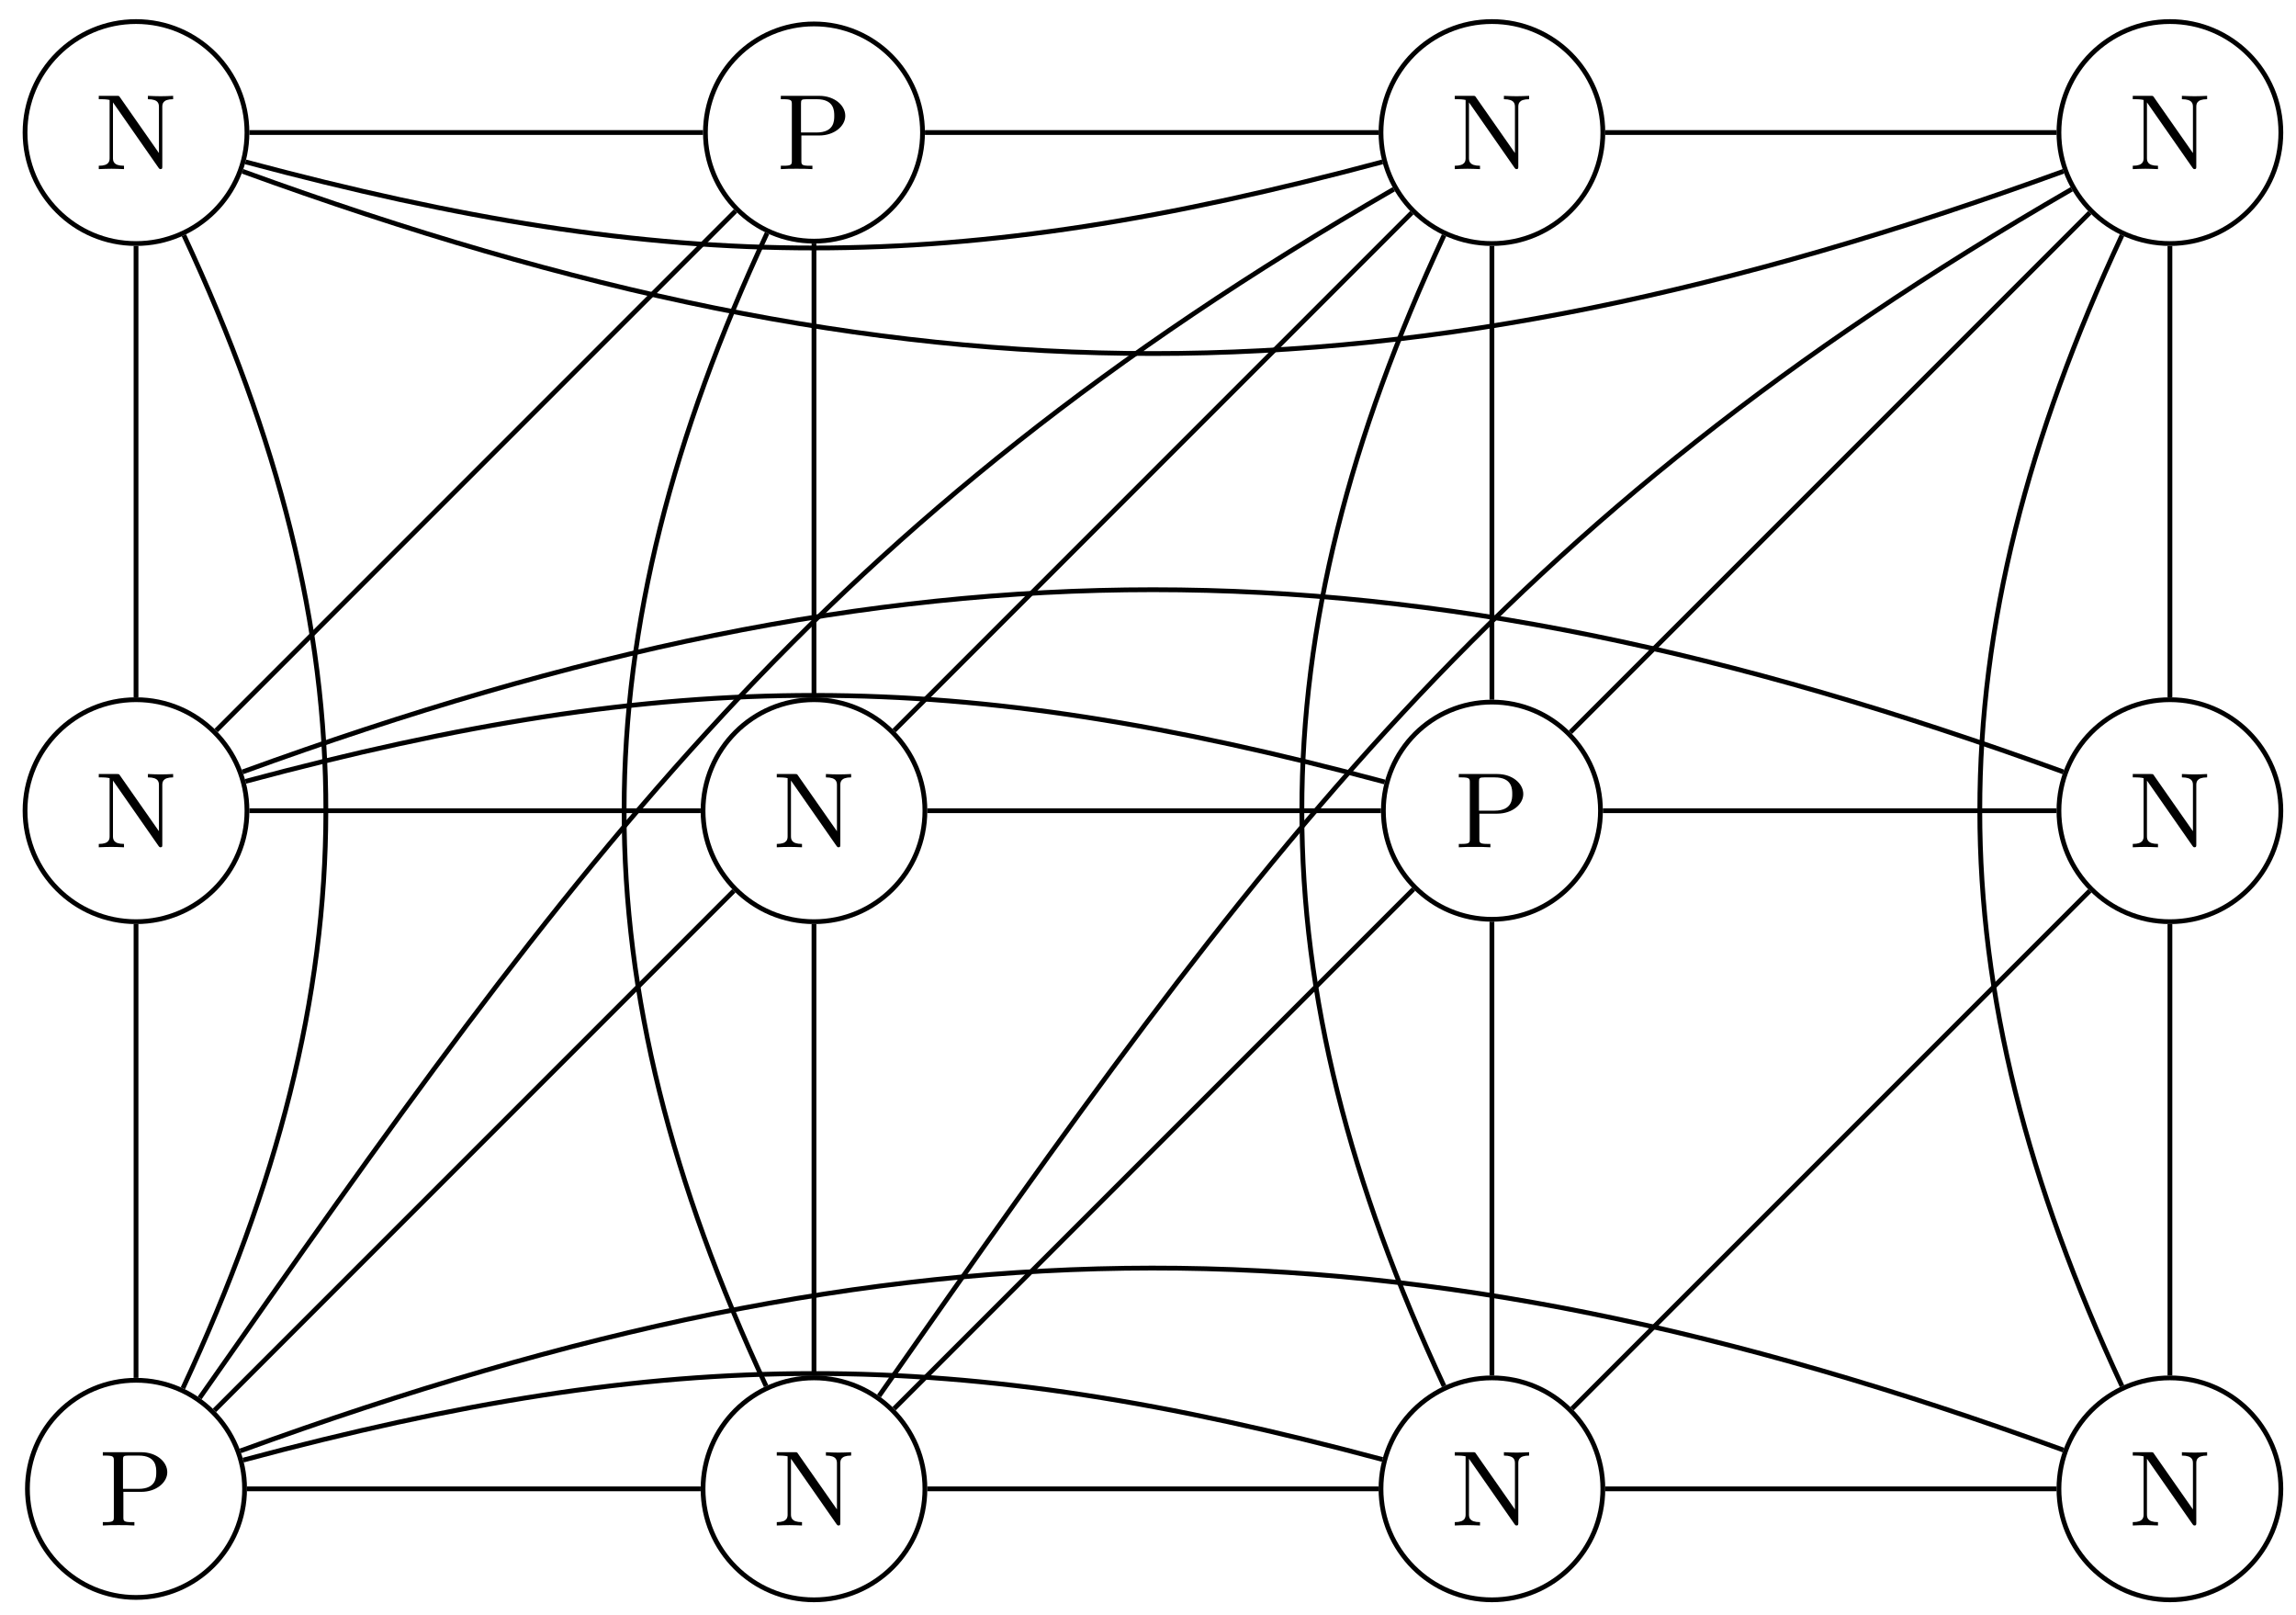 <?xml version="1.0" encoding="UTF-8"?>
<svg xmlns="http://www.w3.org/2000/svg" xmlns:xlink="http://www.w3.org/1999/xlink" width="192pt" height="135pt" viewBox="0 0 192 135" version="1.1">
<defs>
<g>
<symbol overflow="visible" id="glyph0-0">
<path style="stroke:none;" d=""/>
</symbol>
<symbol overflow="visible" id="glyph0-1">
<path style="stroke:none;" d="M 5.75 -4.453 C 5.75 -5.344 4.828 -6.125 3.578 -6.125 L 0.359 -6.125 L 0.359 -5.844 L 0.562 -5.844 C 1.25 -5.844 1.281 -5.75 1.281 -5.422 L 1.281 -0.703 C 1.281 -0.375 1.25 -0.281 0.562 -0.281 L 0.359 -0.281 L 0.359 0 C 0.766 -0.031 1.266 -0.031 1.672 -0.031 C 2.094 -0.031 2.594 -0.031 3 0 L 3 -0.281 L 2.797 -0.281 C 2.094 -0.281 2.078 -0.375 2.078 -0.703 L 2.078 -2.812 L 3.578 -2.812 C 4.828 -2.812 5.75 -3.594 5.75 -4.453 Z M 4.828 -4.453 C 4.828 -4.047 4.828 -3.062 3.344 -3.062 L 2.047 -3.062 L 2.047 -5.484 C 2.047 -5.781 2.078 -5.844 2.5 -5.844 L 3.359 -5.844 C 4.828 -5.844 4.828 -4.859 4.828 -4.453 Z M 4.828 -4.453 "/>
</symbol>
<symbol overflow="visible" id="glyph0-2">
<path style="stroke:none;" d="M 6.562 -5.844 L 6.562 -6.125 C 6.078 -6.109 5.953 -6.094 5.516 -6.094 C 5.078 -6.094 4.953 -6.109 4.453 -6.125 L 4.453 -5.844 C 5.375 -5.844 5.375 -5.422 5.375 -5.172 L 5.375 -1.344 L 2.109 -6.016 C 2.047 -6.125 2.016 -6.125 1.844 -6.125 L 0.344 -6.125 L 0.344 -5.844 L 0.594 -5.844 C 1.016 -5.844 1.25 -5.781 1.25 -5.781 L 1.25 -0.953 C 1.25 -0.703 1.25 -0.281 0.344 -0.281 L 0.344 0 C 0.828 -0.016 0.953 -0.031 1.406 -0.031 C 1.828 -0.031 1.969 -0.016 2.453 0 L 2.453 -0.281 C 1.531 -0.281 1.531 -0.703 1.531 -0.953 L 1.531 -5.578 L 5.344 -0.109 C 5.422 0 5.469 0 5.5 0 C 5.656 0 5.656 -0.078 5.656 -0.234 L 5.656 -5.172 C 5.656 -5.422 5.656 -5.844 6.562 -5.844 Z M 6.562 -5.844 "/>
</symbol>
</g>
</defs>
<g id="surface1">
<path style="fill:none;stroke-width:0.399;stroke-linecap:butt;stroke-linejoin:miter;stroke:rgb(0%,0%,0%);stroke-opacity:1;stroke-miterlimit:10;" d="M 9.079 -0 C 9.079 5.015 5.013 9.077 0.001 9.077 C -5.014 9.077 -9.08 5.015 -9.08 -0 C -9.08 -5.016 -5.014 -9.078 0.001 -9.078 C 5.013 -9.078 9.079 -5.016 9.079 -0 Z M 9.079 -0 " transform="matrix(1,0,0,-1,11.374,124.468)"/>
<g style="fill:rgb(0%,0%,0%);fill-opacity:1;">
  <use xlink:href="#glyph0-1" x="8.239" y="127.531"/>
</g>
<path style="fill:none;stroke-width:0.399;stroke-linecap:butt;stroke-linejoin:miter;stroke:rgb(0%,0%,0%);stroke-opacity:1;stroke-miterlimit:10;" d="M 9.278 56.692 C 9.278 61.817 5.122 65.973 0.001 65.973 C -5.123 65.973 -9.279 61.817 -9.279 56.692 C -9.279 51.571 -5.123 47.415 0.001 47.415 C 5.122 47.415 9.278 51.571 9.278 56.692 Z M 9.278 56.692 " transform="matrix(1,0,0,-1,11.374,124.468)"/>
<g style="fill:rgb(0%,0%,0%);fill-opacity:1;">
  <use xlink:href="#glyph0-2" x="7.916" y="70.834"/>
</g>
<path style="fill:none;stroke-width:0.399;stroke-linecap:butt;stroke-linejoin:miter;stroke:rgb(0%,0%,0%);stroke-opacity:1;stroke-miterlimit:10;" d="M 65.971 -0 C 65.971 5.124 61.819 9.277 56.694 9.277 C 51.569 9.277 47.417 5.124 47.417 -0 C 47.417 -5.125 51.569 -9.277 56.694 -9.277 C 61.819 -9.277 65.971 -5.125 65.971 -0 Z M 65.971 -0 " transform="matrix(1,0,0,-1,11.374,124.468)"/>
<g style="fill:rgb(0%,0%,0%);fill-opacity:1;">
  <use xlink:href="#glyph0-2" x="64.613" y="127.531"/>
</g>
<path style="fill:none;stroke-width:0.399;stroke-linecap:butt;stroke-linejoin:miter;stroke:rgb(0%,0%,0%);stroke-opacity:1;stroke-miterlimit:10;" d="M 122.663 -0 C 122.663 5.124 118.511 9.277 113.386 9.277 C 108.262 9.277 104.109 5.124 104.109 -0 C 104.109 -5.125 108.262 -9.277 113.386 -9.277 C 118.511 -9.277 122.663 -5.125 122.663 -0 Z M 122.663 -0 " transform="matrix(1,0,0,-1,11.374,124.468)"/>
<g style="fill:rgb(0%,0%,0%);fill-opacity:1;">
  <use xlink:href="#glyph0-2" x="121.31" y="127.531"/>
</g>
<path style="fill:none;stroke-width:0.399;stroke-linecap:butt;stroke-linejoin:miter;stroke:rgb(0%,0%,0%);stroke-opacity:1;stroke-miterlimit:10;" d="M 65.971 56.692 C 65.971 61.817 61.819 65.973 56.694 65.973 C 51.569 65.973 47.417 61.817 47.417 56.692 C 47.417 51.571 51.569 47.415 56.694 47.415 C 61.819 47.415 65.971 51.571 65.971 56.692 Z M 65.971 56.692 " transform="matrix(1,0,0,-1,11.374,124.468)"/>
<g style="fill:rgb(0%,0%,0%);fill-opacity:1;">
  <use xlink:href="#glyph0-2" x="64.613" y="70.834"/>
</g>
<path style="fill:none;stroke-width:0.399;stroke-linecap:butt;stroke-linejoin:miter;stroke:rgb(0%,0%,0%);stroke-opacity:1;stroke-miterlimit:10;" d="M 9.278 113.389 C 9.278 118.509 5.122 122.665 0.001 122.665 C -5.123 122.665 -9.279 118.509 -9.279 113.389 C -9.279 108.264 -5.123 104.108 0.001 104.108 C 5.122 104.108 9.278 108.264 9.278 113.389 Z M 9.278 113.389 " transform="matrix(1,0,0,-1,11.374,124.468)"/>
<g style="fill:rgb(0%,0%,0%);fill-opacity:1;">
  <use xlink:href="#glyph0-2" x="7.916" y="14.138"/>
</g>
<path style="fill:none;stroke-width:0.399;stroke-linecap:butt;stroke-linejoin:miter;stroke:rgb(0%,0%,0%);stroke-opacity:1;stroke-miterlimit:10;" d="M 65.772 113.389 C 65.772 118.4 61.709 122.466 56.694 122.466 C 51.678 122.466 47.616 118.4 47.616 113.389 C 47.616 108.373 51.678 104.307 56.694 104.307 C 61.709 104.307 65.772 108.373 65.772 113.389 Z M 65.772 113.389 " transform="matrix(1,0,0,-1,11.374,124.468)"/>
<g style="fill:rgb(0%,0%,0%);fill-opacity:1;">
  <use xlink:href="#glyph0-1" x="64.936" y="14.138"/>
</g>
<path style="fill:none;stroke-width:0.399;stroke-linecap:butt;stroke-linejoin:miter;stroke:rgb(0%,0%,0%);stroke-opacity:1;stroke-miterlimit:10;" d="M 122.464 56.692 C 122.464 61.708 118.402 65.774 113.386 65.774 C 108.375 65.774 104.309 61.708 104.309 56.692 C 104.309 51.681 108.375 47.614 113.386 47.614 C 118.402 47.614 122.464 51.681 122.464 56.692 Z M 122.464 56.692 " transform="matrix(1,0,0,-1,11.374,124.468)"/>
<g style="fill:rgb(0%,0%,0%);fill-opacity:1;">
  <use xlink:href="#glyph0-1" x="121.632" y="70.834"/>
</g>
<path style="fill:none;stroke-width:0.399;stroke-linecap:butt;stroke-linejoin:miter;stroke:rgb(0%,0%,0%);stroke-opacity:1;stroke-miterlimit:10;" d="M 179.36 -0 C 179.36 5.124 175.204 9.277 170.083 9.277 C 164.958 9.277 160.802 5.124 160.802 -0 C 160.802 -5.125 164.958 -9.277 170.083 -9.277 C 175.204 -9.277 179.36 -5.125 179.36 -0 Z M 179.36 -0 " transform="matrix(1,0,0,-1,11.374,124.468)"/>
<g style="fill:rgb(0%,0%,0%);fill-opacity:1;">
  <use xlink:href="#glyph0-2" x="178.006" y="127.531"/>
</g>
<path style="fill:none;stroke-width:0.399;stroke-linecap:butt;stroke-linejoin:miter;stroke:rgb(0%,0%,0%);stroke-opacity:1;stroke-miterlimit:10;" d="M 179.36 56.692 C 179.36 61.817 175.204 65.973 170.083 65.973 C 164.958 65.973 160.802 61.817 160.802 56.692 C 160.802 51.571 164.958 47.415 170.083 47.415 C 175.204 47.415 179.36 51.571 179.36 56.692 Z M 179.36 56.692 " transform="matrix(1,0,0,-1,11.374,124.468)"/>
<g style="fill:rgb(0%,0%,0%);fill-opacity:1;">
  <use xlink:href="#glyph0-2" x="178.006" y="70.834"/>
</g>
<path style="fill:none;stroke-width:0.399;stroke-linecap:butt;stroke-linejoin:miter;stroke:rgb(0%,0%,0%);stroke-opacity:1;stroke-miterlimit:10;" d="M 122.663 113.389 C 122.663 118.509 118.511 122.665 113.386 122.665 C 108.262 122.665 104.109 118.509 104.109 113.389 C 104.109 108.264 108.262 104.108 113.386 104.108 C 118.511 104.108 122.663 108.264 122.663 113.389 Z M 122.663 113.389 " transform="matrix(1,0,0,-1,11.374,124.468)"/>
<g style="fill:rgb(0%,0%,0%);fill-opacity:1;">
  <use xlink:href="#glyph0-2" x="121.31" y="14.138"/>
</g>
<path style="fill:none;stroke-width:0.399;stroke-linecap:butt;stroke-linejoin:miter;stroke:rgb(0%,0%,0%);stroke-opacity:1;stroke-miterlimit:10;" d="M 179.36 113.389 C 179.36 118.509 175.204 122.665 170.083 122.665 C 164.958 122.665 160.802 118.509 160.802 113.389 C 160.802 108.264 164.958 104.108 170.083 104.108 C 175.204 104.108 179.36 108.264 179.36 113.389 Z M 179.36 113.389 " transform="matrix(1,0,0,-1,11.374,124.468)"/>
<g style="fill:rgb(0%,0%,0%);fill-opacity:1;">
  <use xlink:href="#glyph0-2" x="178.006" y="14.138"/>
</g>
<path style="fill:none;stroke-width:0.399;stroke-linecap:butt;stroke-linejoin:miter;stroke:rgb(0%,0%,0%);stroke-opacity:1;stroke-miterlimit:10;" d="M 106.687 106.686 L 63.397 63.395 " transform="matrix(1,0,0,-1,11.374,124.468)"/>
<path style="fill:none;stroke-width:0.399;stroke-linecap:butt;stroke-linejoin:miter;stroke:rgb(0%,0%,0%);stroke-opacity:1;stroke-miterlimit:10;" d="M 163.38 106.686 L 119.949 63.254 " transform="matrix(1,0,0,-1,11.374,124.468)"/>
<path style="fill:none;stroke-width:0.399;stroke-linecap:butt;stroke-linejoin:miter;stroke:rgb(0%,0%,0%);stroke-opacity:1;stroke-miterlimit:10;" d="M 56.694 104.108 L 56.694 66.172 " transform="matrix(1,0,0,-1,11.374,124.468)"/>
<path style="fill:none;stroke-width:0.399;stroke-linecap:butt;stroke-linejoin:miter;stroke:rgb(0%,0%,0%);stroke-opacity:1;stroke-miterlimit:10;" d="M 113.386 103.909 L 113.386 65.973 " transform="matrix(1,0,0,-1,11.374,124.468)"/>
<path style="fill:none;stroke-width:0.399;stroke-linecap:butt;stroke-linejoin:miter;stroke:rgb(0%,0%,0%);stroke-opacity:1;stroke-miterlimit:10;" d="M 170.083 103.909 L 170.083 66.172 " transform="matrix(1,0,0,-1,11.374,124.468)"/>
<path style="fill:none;stroke-width:0.399;stroke-linecap:butt;stroke-linejoin:miter;stroke:rgb(0%,0%,0%);stroke-opacity:1;stroke-miterlimit:10;" d="M 160.603 -0 L 122.862 -0 " transform="matrix(1,0,0,-1,11.374,124.468)"/>
<path style="fill:none;stroke-width:0.399;stroke-linecap:butt;stroke-linejoin:miter;stroke:rgb(0%,0%,0%);stroke-opacity:1;stroke-miterlimit:10;" d="M 160.603 56.692 L 122.663 56.692 " transform="matrix(1,0,0,-1,11.374,124.468)"/>
<path style="fill:none;stroke-width:0.399;stroke-linecap:butt;stroke-linejoin:miter;stroke:rgb(0%,0%,0%);stroke-opacity:1;stroke-miterlimit:10;" d="M 160.603 113.389 L 122.862 113.389 " transform="matrix(1,0,0,-1,11.374,124.468)"/>
<path style="fill:none;stroke-width:0.399;stroke-linecap:butt;stroke-linejoin:miter;stroke:rgb(0%,0%,0%);stroke-opacity:1;stroke-miterlimit:10;" d="M 56.694 47.216 L 56.694 9.476 " transform="matrix(1,0,0,-1,11.374,124.468)"/>
<path style="fill:none;stroke-width:0.399;stroke-linecap:butt;stroke-linejoin:miter;stroke:rgb(0%,0%,0%);stroke-opacity:1;stroke-miterlimit:10;" d="M 113.386 47.415 L 113.386 9.476 " transform="matrix(1,0,0,-1,11.374,124.468)"/>
<path style="fill:none;stroke-width:0.399;stroke-linecap:butt;stroke-linejoin:miter;stroke:rgb(0%,0%,0%);stroke-opacity:1;stroke-miterlimit:10;" d="M 170.083 47.216 L 170.083 9.476 " transform="matrix(1,0,0,-1,11.374,124.468)"/>
<path style="fill:none;stroke-width:0.399;stroke-linecap:butt;stroke-linejoin:miter;stroke:rgb(0%,0%,0%);stroke-opacity:1;stroke-miterlimit:10;" d="M 103.91 113.389 L 65.971 113.389 " transform="matrix(1,0,0,-1,11.374,124.468)"/>
<path style="fill:none;stroke-width:0.399;stroke-linecap:butt;stroke-linejoin:miter;stroke:rgb(0%,0%,0%);stroke-opacity:1;stroke-miterlimit:10;" d="M 104.109 56.692 L 66.17 56.692 " transform="matrix(1,0,0,-1,11.374,124.468)"/>
<path style="fill:none;stroke-width:0.399;stroke-linecap:butt;stroke-linejoin:miter;stroke:rgb(0%,0%,0%);stroke-opacity:1;stroke-miterlimit:10;" d="M 103.91 -0 L 66.17 -0 " transform="matrix(1,0,0,-1,11.374,124.468)"/>
<path style="fill:none;stroke-width:0.399;stroke-linecap:butt;stroke-linejoin:miter;stroke:rgb(0%,0%,0%);stroke-opacity:1;stroke-miterlimit:10;" d="M 49.991 49.993 L 6.56 6.562 " transform="matrix(1,0,0,-1,11.374,124.468)"/>
<path style="fill:none;stroke-width:0.399;stroke-linecap:butt;stroke-linejoin:miter;stroke:rgb(0%,0%,0%);stroke-opacity:1;stroke-miterlimit:10;" d="M 0.001 103.909 L 0.001 66.172 " transform="matrix(1,0,0,-1,11.374,124.468)"/>
<path style="fill:none;stroke-width:0.399;stroke-linecap:butt;stroke-linejoin:miter;stroke:rgb(0%,0%,0%);stroke-opacity:1;stroke-miterlimit:10;" d="M 47.218 56.692 L 9.477 56.692 " transform="matrix(1,0,0,-1,11.374,124.468)"/>
<path style="fill:none;stroke-width:0.399;stroke-linecap:butt;stroke-linejoin:miter;stroke:rgb(0%,0%,0%);stroke-opacity:1;stroke-miterlimit:10;" d="M 47.417 113.389 L 9.477 113.389 " transform="matrix(1,0,0,-1,11.374,124.468)"/>
<path style="fill:none;stroke-width:0.399;stroke-linecap:butt;stroke-linejoin:miter;stroke:rgb(0%,0%,0%);stroke-opacity:1;stroke-miterlimit:10;" d="M 47.218 -0 L 9.278 -0 " transform="matrix(1,0,0,-1,11.374,124.468)"/>
<path style="fill:none;stroke-width:0.399;stroke-linecap:butt;stroke-linejoin:miter;stroke:rgb(0%,0%,0%);stroke-opacity:1;stroke-miterlimit:10;" d="M 0.001 47.216 L 0.001 9.277 " transform="matrix(1,0,0,-1,11.374,124.468)"/>
<path style="fill:none;stroke-width:0.399;stroke-linecap:butt;stroke-linejoin:miter;stroke:rgb(0%,0%,0%);stroke-opacity:1;stroke-miterlimit:10;" d="M 50.132 106.826 L 6.7 63.395 " transform="matrix(1,0,0,-1,11.374,124.468)"/>
<path style="fill:none;stroke-width:0.399;stroke-linecap:butt;stroke-linejoin:miter;stroke:rgb(0%,0%,0%);stroke-opacity:1;stroke-miterlimit:10;" d="M 163.38 49.993 L 120.089 6.702 " transform="matrix(1,0,0,-1,11.374,124.468)"/>
<path style="fill:none;stroke-width:0.399;stroke-linecap:butt;stroke-linejoin:miter;stroke:rgb(0%,0%,0%);stroke-opacity:1;stroke-miterlimit:10;" d="M 104.234 2.453 C 68.346 12.069 44.851 12.019 8.962 2.402 " transform="matrix(1,0,0,-1,11.374,124.468)"/>
<path style="fill:none;stroke-width:0.399;stroke-linecap:butt;stroke-linejoin:miter;stroke:rgb(0%,0%,0%);stroke-opacity:1;stroke-miterlimit:10;" d="M 161.177 3.242 C 105.309 23.577 64.588 23.506 8.72 3.171 " transform="matrix(1,0,0,-1,11.374,124.468)"/>
<path style="fill:none;stroke-width:0.399;stroke-linecap:butt;stroke-linejoin:miter;stroke:rgb(0%,0%,0%);stroke-opacity:1;stroke-miterlimit:10;" d="M 104.426 59.094 C 68.537 68.711 45.042 68.762 9.153 59.145 " transform="matrix(1,0,0,-1,11.374,124.468)"/>
<path style="fill:none;stroke-width:0.399;stroke-linecap:butt;stroke-linejoin:miter;stroke:rgb(0%,0%,0%);stroke-opacity:1;stroke-miterlimit:10;" d="M 161.177 59.934 C 105.375 80.246 64.705 80.246 8.903 59.934 " transform="matrix(1,0,0,-1,11.374,124.468)"/>
<path style="fill:none;stroke-width:0.399;stroke-linecap:butt;stroke-linejoin:miter;stroke:rgb(0%,0%,0%);stroke-opacity:1;stroke-miterlimit:10;" d="M 104.234 110.936 C 68.42 101.338 44.968 101.338 9.153 110.936 " transform="matrix(1,0,0,-1,11.374,124.468)"/>
<path style="fill:none;stroke-width:0.399;stroke-linecap:butt;stroke-linejoin:miter;stroke:rgb(0%,0%,0%);stroke-opacity:1;stroke-miterlimit:10;" d="M 161.177 110.147 C 105.375 89.835 64.705 89.835 8.903 110.147 " transform="matrix(1,0,0,-1,11.374,124.468)"/>
<path style="fill:none;stroke-width:0.399;stroke-linecap:butt;stroke-linejoin:miter;stroke:rgb(0%,0%,0%);stroke-opacity:1;stroke-miterlimit:10;" d="M 4.005 104.799 C 19.891 70.731 19.805 42.478 3.919 8.409 " transform="matrix(1,0,0,-1,11.374,124.468)"/>
<path style="fill:none;stroke-width:0.399;stroke-linecap:butt;stroke-linejoin:miter;stroke:rgb(0%,0%,0%);stroke-opacity:1;stroke-miterlimit:10;" d="M 52.772 104.979 C 36.886 70.91 36.804 42.658 52.69 8.589 " transform="matrix(1,0,0,-1,11.374,124.468)"/>
<path style="fill:none;stroke-width:0.399;stroke-linecap:butt;stroke-linejoin:miter;stroke:rgb(0%,0%,0%);stroke-opacity:1;stroke-miterlimit:10;" d="M 109.383 104.799 C 93.528 70.793 93.528 42.591 109.383 8.589 " transform="matrix(1,0,0,-1,11.374,124.468)"/>
<path style="fill:none;stroke-width:0.399;stroke-linecap:butt;stroke-linejoin:miter;stroke:rgb(0%,0%,0%);stroke-opacity:1;stroke-miterlimit:10;" d="M 166.075 104.799 C 150.22 70.793 150.22 42.591 166.075 8.589 " transform="matrix(1,0,0,-1,11.374,124.468)"/>
<path style="fill:none;stroke-width:0.399;stroke-linecap:butt;stroke-linejoin:miter;stroke:rgb(0%,0%,0%);stroke-opacity:1;stroke-miterlimit:10;" d="M 105.18 108.65 C 56.991 80.828 37.238 53.181 5.321 7.601 " transform="matrix(1,0,0,-1,11.374,124.468)"/>
<path style="fill:none;stroke-width:0.399;stroke-linecap:butt;stroke-linejoin:miter;stroke:rgb(0%,0%,0%);stroke-opacity:1;stroke-miterlimit:10;" d="M 161.872 108.65 C 113.761 80.871 93.993 53.27 62.131 7.761 " transform="matrix(1,0,0,-1,11.374,124.468)"/>
<path style="fill:none;stroke-width:0.399;stroke-linecap:butt;stroke-linejoin:miter;stroke:rgb(0%,0%,0%);stroke-opacity:1;stroke-miterlimit:10;" d="M 106.828 50.134 L 63.397 6.702 " transform="matrix(1,0,0,-1,11.374,124.468)"/>
</g>
</svg>
